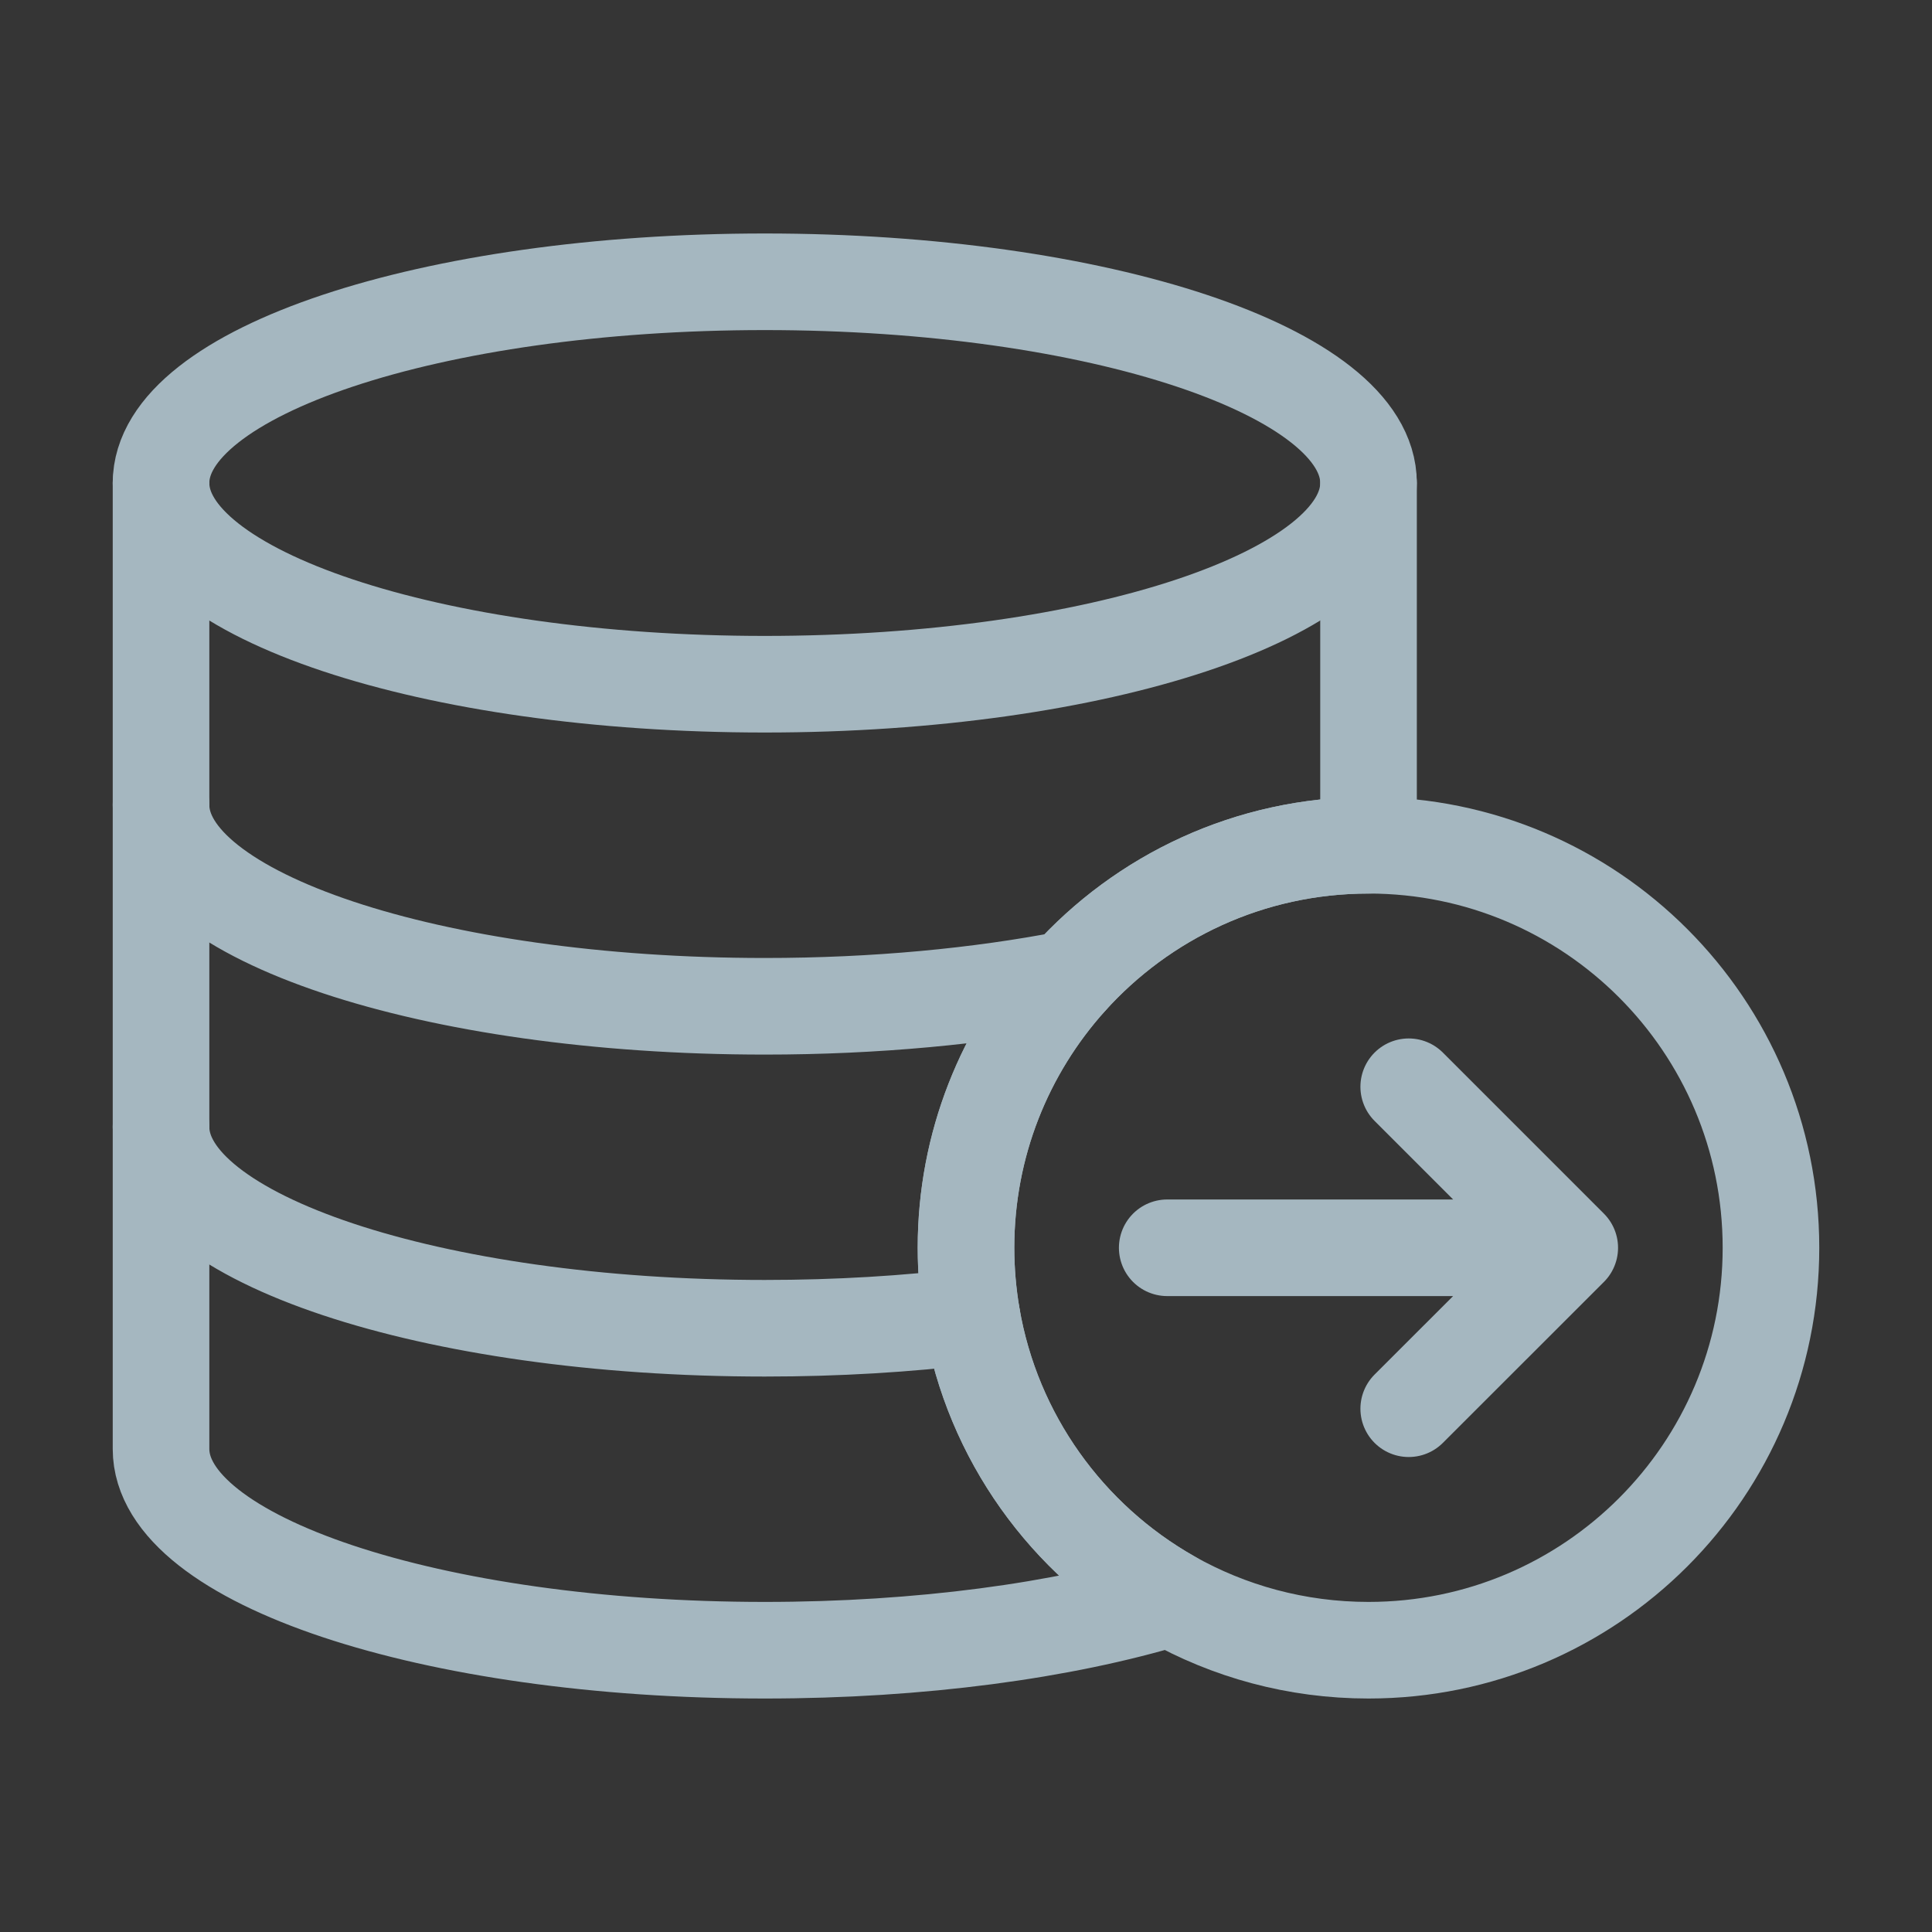 <?xml version="1.0" encoding="UTF-8"?>
<svg width="20px" height="20px" viewBox="0 0 20 20" version="1.1" xmlns="http://www.w3.org/2000/svg" xmlns:xlink="http://www.w3.org/1999/xlink">
    <rect x="0" y="0" width="20" height="20" fill="#333333" stroke="none"/>
    <title>database-enter</title>
    <g id="Page-1" stroke="none" stroke-width="1" fill="none" fill-rule="evenodd">
        <g id="database-enter">
            <rect id="Rectangle" fill-opacity="0.01" fill="#FFFFFF" fill-rule="nonzero" x="0" y="0" width="20" height="20"></rect>
            <path d="M18.333,12.917 C18.333,15.218 16.468,17.083 14.167,17.083 C13.42,17.083 12.72,16.887 12.114,16.544 C11.048,15.939 10.274,14.877 10.06,13.624 C10.021,13.394 10,13.158 10,12.917 C10,11.847 10.403,10.871 11.066,10.133 C11.829,9.284 12.935,8.75 14.167,8.75 C16.468,8.75 18.333,10.616 18.333,12.917 Z" id="Path" stroke="#A5B7C0" stroke-linecap="round" stroke-linejoin="round"></path>
            <path d="M14.167,5 L14.167,8.333 L14.167,8.75 C12.935,8.75 11.829,9.284 11.066,10.133 C10.403,10.871 10,11.847 10,12.917 C10,13.158 10.021,13.394 10.06,13.624 C10.274,14.877 11.048,15.939 12.114,16.544 C11.005,16.879 9.532,17.083 7.917,17.083 C4.465,17.083 1.667,16.151 1.667,15 L1.667,11.667 L1.667,8.333 L1.667,5" id="Path" stroke="#A5B7C0" stroke-linecap="round" stroke-linejoin="round"></path>
            <path d="M14.167,5 C14.167,6.151 11.368,7.083 7.917,7.083 C4.465,7.083 1.667,6.151 1.667,5 C1.667,3.849 4.465,2.917 7.917,2.917 C11.368,2.917 14.167,3.849 14.167,5 Z" id="Path" stroke="#A5B7C0" stroke-linecap="round" stroke-linejoin="round"></path>
            <path d="M1.667,11.667 C1.667,12.817 4.465,13.75 7.917,13.75 C8.67,13.75 9.391,13.706 10.06,13.624" id="Path" stroke="#A5B7C0" stroke-linecap="round" stroke-linejoin="round"></path>
            <path d="M1.667,8.333 C1.667,9.484 4.465,10.417 7.917,10.417 C9.065,10.417 10.141,10.313 11.066,10.133" id="Path" stroke="#A5B7C0" stroke-linecap="round" stroke-linejoin="round"></path>
            <path d="M16.25,12.917 L14.583,11.25 M16.25,12.917 L14.583,14.583 M16.25,12.917 L12.083,12.917" id="Shape" stroke="#A5B7C0" stroke-linecap="round" stroke-linejoin="round"></path>
        </g>
    </g>
</svg>
